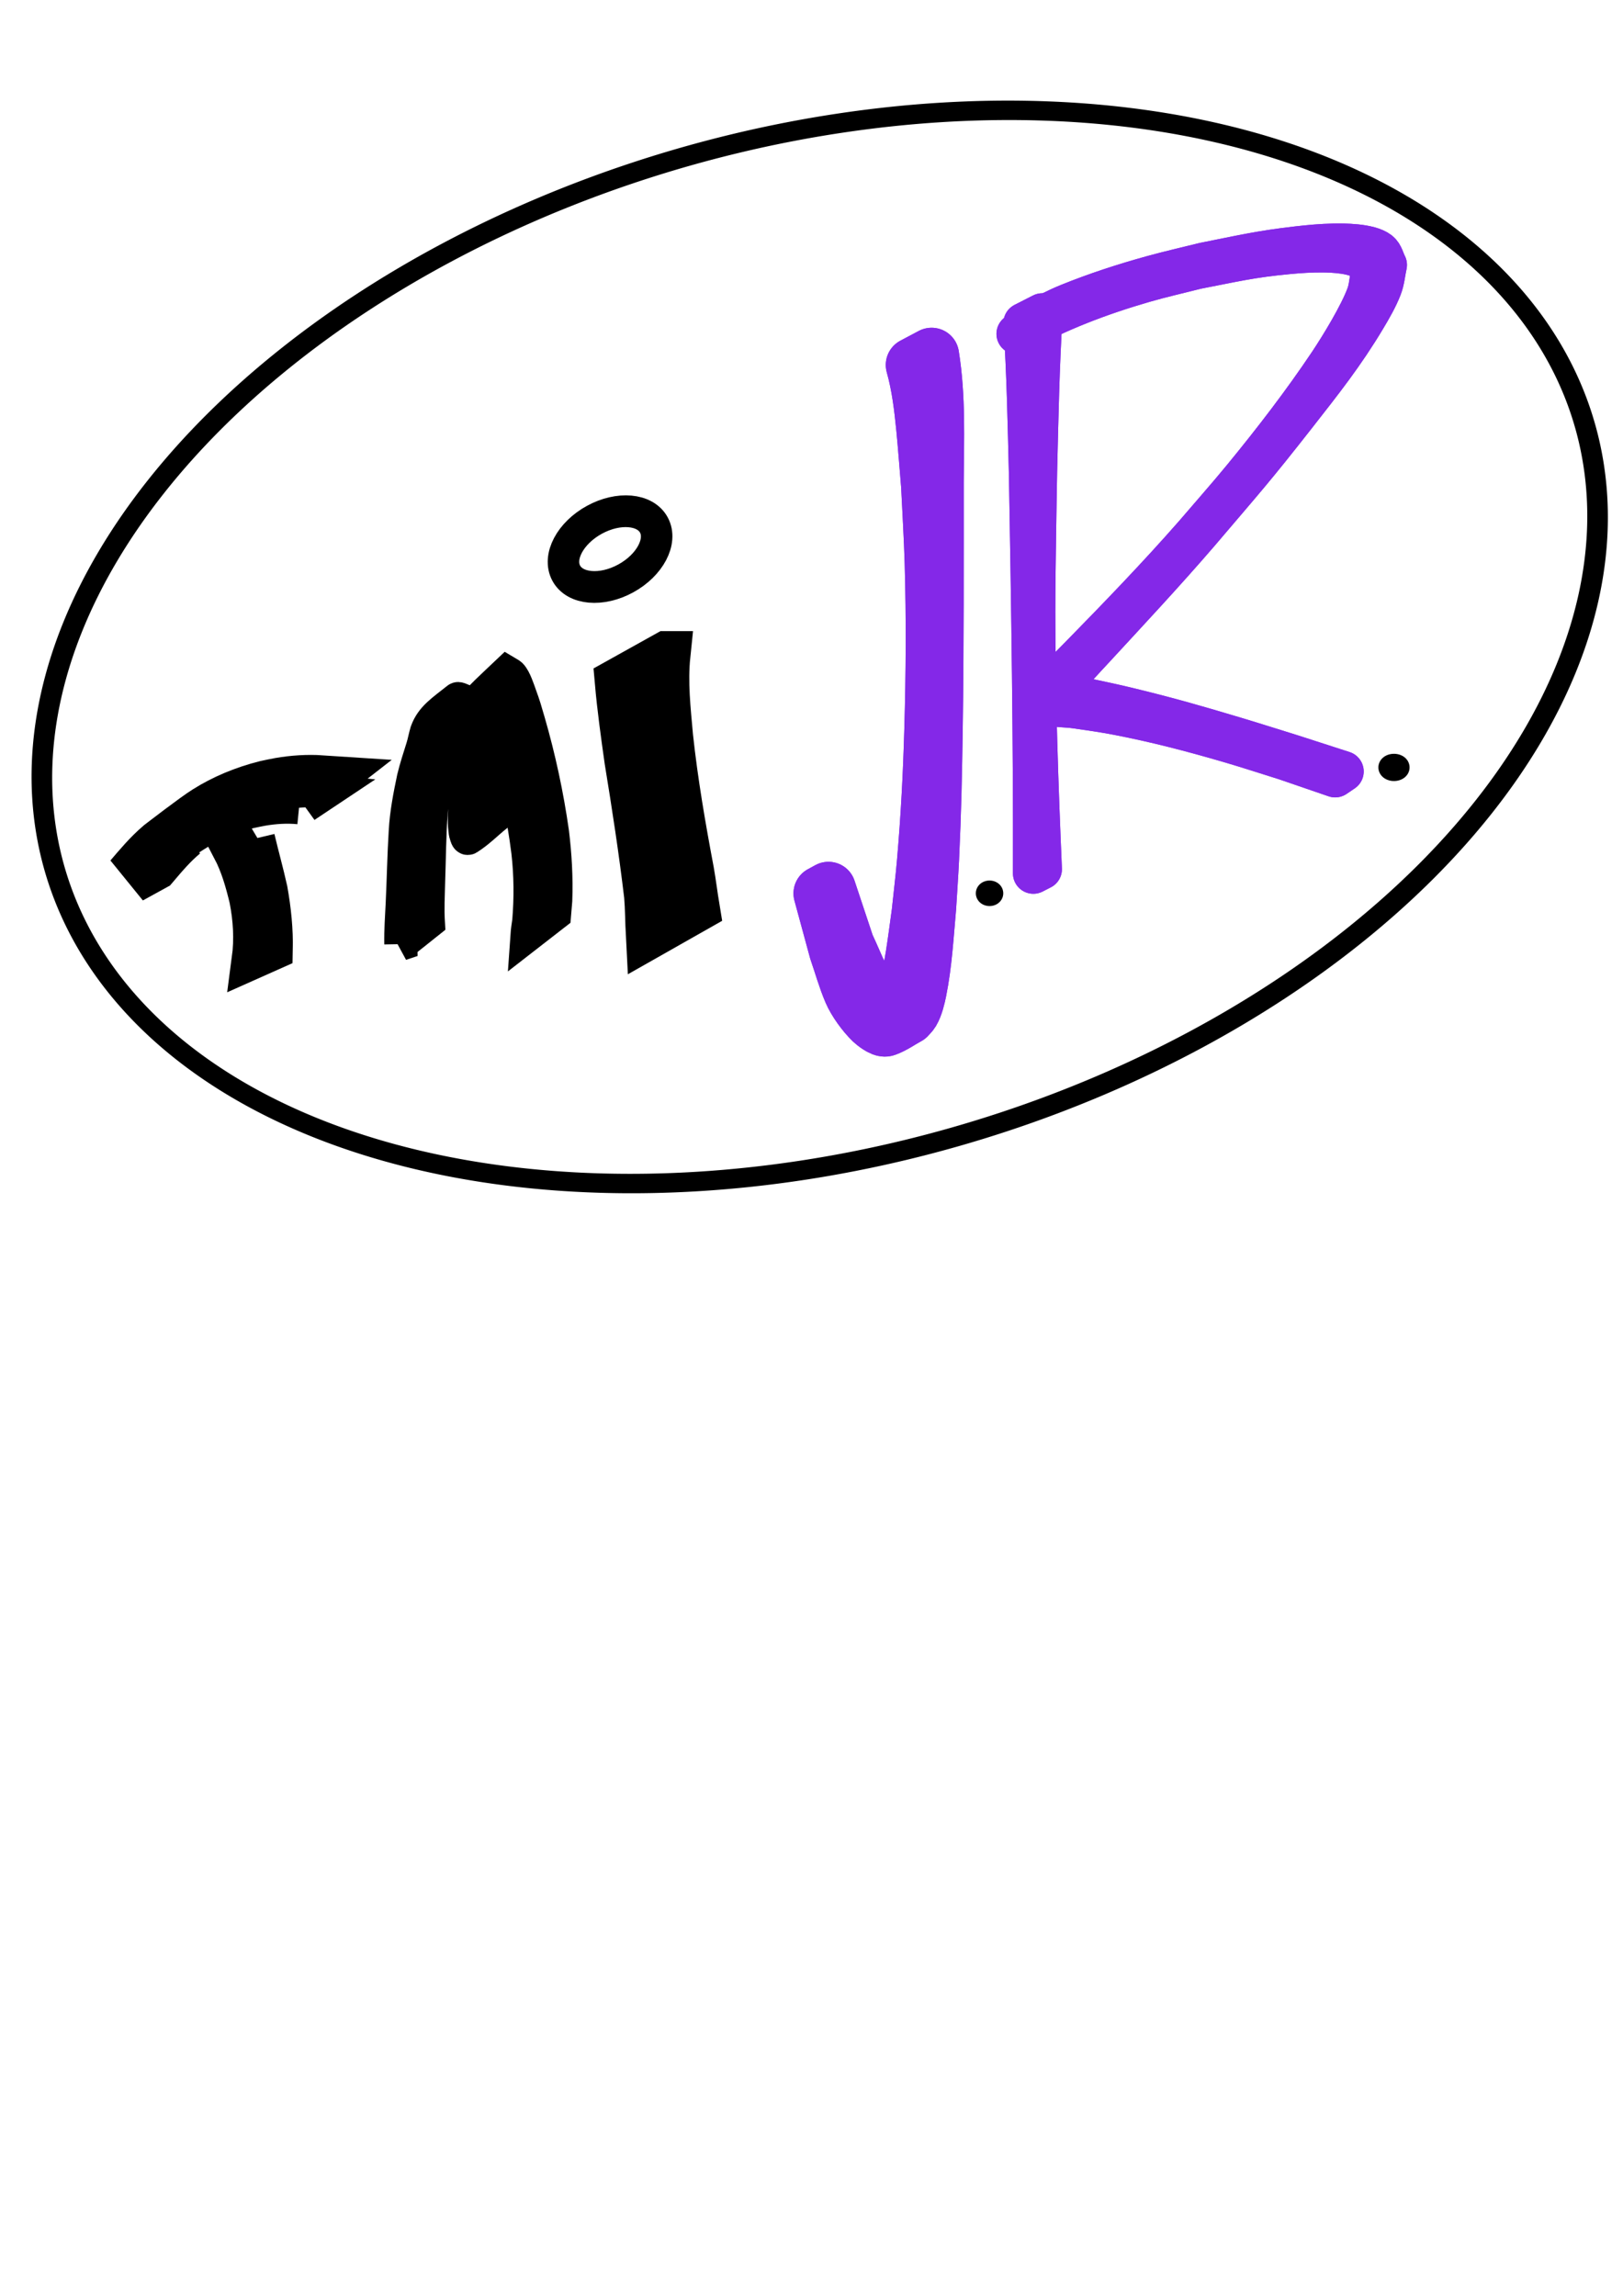 <?xml version="1.0" encoding="UTF-8" standalone="no"?>
<!-- Created with Inkscape (http://www.inkscape.org/) -->

<svg
   xmlns:osb="http://www.openswatchbook.org/uri/2009/osb"
   xmlns:dc="http://purl.org/dc/elements/1.1/"
   xmlns:cc="http://creativecommons.org/ns#"
   xmlns:rdf="http://www.w3.org/1999/02/22-rdf-syntax-ns#"
   xmlns:svg="http://www.w3.org/2000/svg"
   xmlns="http://www.w3.org/2000/svg"
   xmlns:xlink="http://www.w3.org/1999/xlink"
   xmlns:sodipodi="http://sodipodi.sourceforge.net/DTD/sodipodi-0.dtd"
   xmlns:inkscape="http://www.inkscape.org/namespaces/inkscape"
   width="210mm"
   height="297mm"
   viewBox="0 0 210 297"
   version="1.1"
   id="svg8"
   inkscape:version="0.92.3 (2405546, 2018-03-11)"
   sodipodi:docname="jr.svg">
  <defs
     id="defs2">
    <marker
       inkscape:stockid="ExperimentalArrow"
       orient="auto-start-reverse"
       refY="3.0"
       refX="5.0"
       id="ExperimentalArrow"
       inkscape:isstock="true">
      <path
         id="path3360"
         d="m 10,3 -10,3 0,-6 z"
         style="fill:context-stroke;stroke:#8428e8;stroke-opacity:0.951" />
    </marker>
    <marker
       inkscape:stockid="Torso"
       orient="auto"
       refY="0.0"
       refX="0.0"
       id="Torso"
       style="overflow:visible"
       inkscape:isstock="true">
      <g
         id="g3333"
         transform="scale(0.7)"
         style="stroke:#8428e8;stroke-opacity:0.951;fill:#8428e8;fill-opacity:0.951">
        <path
           id="path3319"
           d="M -4.779,-3.24 C -2.429,-2.874 0.521,-1.302 0.258,0.388 C -0.005,2.078 -2.213,2.618 -4.563,2.252 C -6.913,1.886 -8.521,0.752 -8.258,-0.938 C -7.995,-2.628 -7.13,-3.605 -4.779,-3.24 z "
           style="fill:#8428e8;fill-opacity:0.951;fill-rule:evenodd;stroke:#8428e8;stroke-width:1.25;stroke-opacity:0.951" />
        <path
           id="path3321"
           d="M 4.46,0.089 C -2.556,-4.378 5.225,-3.906 -0.848,-8.72"
           style="fill:#8428e8;fill-opacity:0.951;fill-rule:evenodd;stroke:#8428e8;stroke-width:1pt;stroke-opacity:0.951" />
        <path
           id="path3323"
           d="M 4.93,0.058 C -1.387,1.749 1.803,5.478 -4.945,7.546"
           style="fill:#8428e8;fill-opacity:0.951;fill-rule:evenodd;stroke:#8428e8;stroke-width:1pt;stroke-opacity:0.951" />
        <rect
           id="rect3325"
           transform="matrix(0.528,-0.85,0.888,0.46,0,0)"
           y="-1.741"
           x="-10.392"
           height="2.761"
           width="2.637"
           style="fill-rule:evenodd;stroke-width:1pt;stroke:#8428e8;stroke-opacity:0.951;fill:#8428e8;fill-opacity:0.951" />
        <rect
           id="rect3327"
           transform="matrix(0.671,-0.741,0.791,0.612,0,0)"
           y="-7.963"
           x="4.959"
           height="2.861"
           width="2.733"
           style="fill-rule:evenodd;stroke-width:1pt;stroke:#8428e8;stroke-opacity:0.951;fill:#8428e8;fill-opacity:0.951" />
        <path
           id="path3329"
           transform="matrix(0,-1.11,1.11,0,25.966,19.716)"
           d="M 16.78 -28.685 A 0.607 0.607 0 1 0 15.565,-28.685 A 0.607 0.607 0 1 0 16.78 -28.685 z"
           style="fill:#8428e8;fill-opacity:0.951;fill-rule:evenodd;stroke:#8428e8;stroke-width:1pt;stroke-opacity:0.951" />
        <path
           id="path3331"
           transform="matrix(0,-1.11,1.11,0,26.825,16.991)"
           d="M 16.78 -28.685 A 0.607 0.607 0 1 0 15.565,-28.685 A 0.607 0.607 0 1 0 16.78 -28.685 z"
           style="fill:#8428e8;fill-opacity:0.951;fill-rule:evenodd;stroke:#8428e8;stroke-width:1pt;stroke-opacity:0.951" />
      </g>
    </marker>
    <marker
       inkscape:stockid="TriangleInM"
       orient="auto"
       refY="0.0"
       refX="0.0"
       id="TriangleInM"
       style="overflow:visible"
       inkscape:isstock="true">
      <path
         id="path3243"
         d="M 5.77,0.0 L -2.88,5.0 L -2.88,-5.0 L 5.77,0.0 z "
         style="fill-rule:evenodd;stroke:#8428e8;stroke-width:1pt;stroke-opacity:0.951;fill:#8428e8;fill-opacity:0.951"
         transform="scale(-0.4)" />
    </marker>
    <marker
       inkscape:stockid="DotS"
       orient="auto"
       refY="0.0"
       refX="0.0"
       id="DotS"
       style="overflow:visible"
       inkscape:isstock="true">
      <path
         id="path3174"
         d="M -2.5,-1.0 C -2.5,1.76 -4.74,4.0 -7.5,4.0 C -10.26,4.0 -12.5,1.76 -12.5,-1.0 C -12.5,-3.76 -10.26,-6.0 -7.5,-6.0 C -4.74,-6.0 -2.5,-3.76 -2.5,-1.0 z "
         style="fill-rule:evenodd;stroke:#8428e8;stroke-width:1pt;stroke-opacity:0.951;fill:#8428e8;fill-opacity:0.951"
         transform="scale(0.2) translate(7.4, 1)" />
    </marker>
    <marker
       inkscape:stockid="Arrow1Sstart"
       orient="auto"
       refY="0.0"
       refX="0.0"
       id="Arrow1Sstart"
       style="overflow:visible"
       inkscape:isstock="true">
      <path
         id="path3119"
         d="M 0.0,0.0 L 5.0,-5.0 L -12.5,0.0 L 5.0,5.0 L 0.0,0.0 z "
         style="fill-rule:evenodd;stroke:#8428e8;stroke-width:1pt;stroke-opacity:0.951;fill:#8428e8;fill-opacity:0.951"
         transform="scale(0.2) translate(6,0)" />
    </marker>
    <marker
       inkscape:stockid="Arrow1Mstart"
       orient="auto"
       refY="0.0"
       refX="0.0"
       id="Arrow1Mstart"
       style="overflow:visible"
       inkscape:isstock="true">
      <path
         id="path3113"
         d="M 0.0,0.0 L 5.0,-5.0 L -12.5,0.0 L 5.0,5.0 L 0.0,0.0 z "
         style="fill-rule:evenodd;stroke:#8428e8;stroke-width:1pt;stroke-opacity:0.951;fill:#8428e8;fill-opacity:0.951"
         transform="scale(0.4) translate(10,0)" />
    </marker>
    <marker
       inkscape:stockid="Arrow1Lstart"
       orient="auto"
       refY="0.0"
       refX="0.0"
       id="Arrow1Lstart"
       style="overflow:visible"
       inkscape:isstock="true">
      <path
         id="path3107"
         d="M 0.0,0.0 L 5.0,-5.0 L -12.5,0.0 L 5.0,5.0 L 0.0,0.0 z "
         style="fill-rule:evenodd;stroke:#8428e8;stroke-width:1pt;stroke-opacity:0.951;fill:#8428e8;fill-opacity:0.951"
         transform="scale(0.8) translate(12.5,0)" />
    </marker>
    <linearGradient
       id="linearGradient2381"
       osb:paint="solid">
      <stop
         style="stop-color:#8428e8;stop-opacity:1;"
         offset="0"
         id="stop2379" />
    </linearGradient>
    <inkscape:path-effect
       effect="spiro"
       id="path-effect877"
       is_visible="true" />
    <inkscape:path-effect
       effect="spiro"
       id="path-effect873"
       is_visible="true" />
    <inkscape:path-effect
       effect="spiro"
       id="path-effect869"
       is_visible="true" />
    <inkscape:path-effect
       effect="spiro"
       id="path-effect863"
       is_visible="true" />
    <inkscape:path-effect
       effect="spiro"
       id="path-effect859"
       is_visible="true" />
    <inkscape:path-effect
       effect="spiro"
       id="path-effect857"
       is_visible="true" />
    <inkscape:path-effect
       effect="spiro"
       id="path-effect853"
       is_visible="true" />
    <inkscape:path-effect
       effect="spiro"
       id="path-effect849"
       is_visible="true" />
    <inkscape:path-effect
       effect="spiro"
       id="path-effect845"
       is_visible="true" />
    <inkscape:path-effect
       effect="spiro"
       id="path-effect831"
       is_visible="true" />
    <inkscape:path-effect
       effect="spiro"
       id="path-effect827"
       is_visible="true" />
  </defs>
  <sodipodi:namedview
     id="base"
     pagecolor="#ffffff"
     bordercolor="#666666"
     borderopacity="1.0"
     inkscape:pageopacity="0.0"
     inkscape:pageshadow="2"
     inkscape:zoom="0.9899495"
     inkscape:cx="319.39651"
     inkscape:cy="871.46065"
     inkscape:document-units="mm"
     inkscape:current-layer="layer3"
     showgrid="false"
     inkscape:window-width="1600"
     inkscape:window-height="837"
     inkscape:window-x="-8"
     inkscape:window-y="32"
     inkscape:window-maximized="1" />
  <g
     inkscape:label="Taso 1"
     inkscape:groupmode="layer"
     id="layer1">
    <path
       style="fill:none;stroke:#000000;stroke-width:2.591;stroke-linecap:round;stroke-miterlimit:4;stroke-dasharray:none;stroke-opacity:1"
       id="path940"
       sodipodi:type="arc"
       sodipodi:cx="62.097496"
       sodipodi:cy="114.89706"
       sodipodi:rx="102.80895"
       sodipodi:ry="66.169571"
       sodipodi:start="1.8711011"
       sodipodi:end="1.8690731"
       sodipodi:open="true"
       d="M 31.685,178.105 A 102.809,66.17 0 0 1 -36.126,95.355 102.809,66.17 0 0 1 92.41,51.669 102.809,66.17 0 0 1 160.352,134.375 102.809,66.17 0 0 1 31.885,178.145"
       transform="matrix(0.942,-0.336,0.414,0.91,0,0)" />
  </g>
  <g
     inkscape:groupmode="layer"
     id="layer3"
     inkscape:label="Taso 2">
    <g
       id="g878"
       clip-path="none"
       transform="matrix(0.96,0,0,0.96,57.101,5.175)">
      <g
         inkscape:label="Clip"
         id="g876">
        <g
           clip-path="none"
           id="g863">
          <g
             id="g861"
             inkscape:label="Clip">
            <path
               style="opacity:1;fill:none;fill-opacity:1;stroke:#8428e8;stroke-width:5.5;stroke-linecap:butt;stroke-linejoin:round;stroke-miterlimit:4;stroke-dasharray:none;stroke-dashoffset:0;stroke-opacity:1;paint-order:stroke fill markers"
               id="path3433"
               d="m 80.997,36.877 c -0.441,7.094 -0.573,14.203 -0.745,21.308 -0.048,2.942 -0.106,5.883 -0.144,8.825 -0.043,3.333 -0.1,6.666 -0.1,9.999 -0.001,11.582 0.39,23.158 0.89,34.727 0,0 -1.104,0.565 -1.104,0.565 v 0 C 79.845,94.431 79.568,76.562 79.254,58.693 79.084,51.842 78.959,44.985 78.509,38.145 c 0,0 2.488,-1.268 2.488,-1.268 z"
               inkscape:connector-curvature="0" />
            <path
               style="opacity:1;fill:none;fill-opacity:1;stroke:#8428e8;stroke-width:5.5;stroke-linecap:butt;stroke-linejoin:round;stroke-miterlimit:4;stroke-dasharray:none;stroke-dashoffset:0;stroke-opacity:1;paint-order:stroke fill markers"
               id="path3437"
               d="m 79.742,37.86 c 1.576,-0.776 3.137,-1.628 4.766,-2.288 3.735,-1.513 7.399,-2.703 11.296,-3.784 2.316,-0.643 4.663,-1.168 6.995,-1.751 5.126,-1.014 7.561,-1.614 12.636,-2.192 1.605,-0.183 3.217,-0.328 4.832,-0.362 1.327,-0.028 4.78,-0.036 6.139,1.006 0.549,0.421 0.665,1.214 0.998,1.821 -0.227,1.021 -0.299,2.089 -0.681,3.063 -0.559,1.426 -1.333,2.763 -2.118,4.079 -2.893,4.847 -5.812,8.536 -9.362,13.069 -5.815,7.423 -7.057,8.74 -13.112,15.86 -4.686,5.442 -9.595,10.682 -14.462,15.96 -0.437,0.474 -3.341,3.55 -4.003,4.57 -0.18,0.277 -0.213,0.626 -0.32,0.939 0.245,0.114 0.473,0.277 0.735,0.342 1.03,0.254 2.086,0.389 3.124,0.609 1.79,0.38 3.581,0.761 5.36,1.193 5.404,1.31 9.129,2.377 14.518,3.995 2.546,0.764 5.077,1.574 7.616,2.361 2.291,0.74 4.583,1.48 6.874,2.22 0,0 -1.097,0.744 -1.097,0.744 v 0 c -2.244,-0.771 -4.489,-1.541 -6.733,-2.312 -2.535,-0.788 -5.057,-1.622 -7.606,-2.364 -5.066,-1.476 -9.753,-2.699 -14.921,-3.701 -1.903,-0.369 -3.824,-0.644 -5.743,-0.915 -1.198,-0.169 -2.43,-0.12 -3.606,-0.403 -0.361,-0.087 -0.588,-0.453 -0.882,-0.68 0.179,-0.374 0.288,-0.79 0.538,-1.122 0.647,-0.86 4.378,-4.588 4.627,-4.842 5.224,-5.334 10.413,-10.706 15.338,-16.321 2.201,-2.576 4.453,-5.109 6.602,-7.729 4.022,-4.903 8.031,-10.105 11.562,-15.388 1.42,-2.124 4.117,-6.507 5.091,-9.204 0.326,-0.903 0.376,-1.883 0.565,-2.825 -0.271,-0.576 -0.332,-1.312 -0.814,-1.728 -1.263,-1.092 -4.391,-1.196 -5.703,-1.207 -1.546,-0.014 -3.093,0.085 -4.632,0.23 -5.076,0.478 -7.247,1.038 -12.396,2.031 -2.351,0.602 -4.723,1.131 -7.054,1.807 -5.936,1.719 -11.745,3.915 -17.135,6.958 0,0 2.172,-1.738 2.172,-1.738 z"
               inkscape:connector-curvature="0" />
            <path
               style="opacity:1;fill:none;fill-opacity:1;stroke:#8428e8;stroke-width:7.4;stroke-linecap:butt;stroke-linejoin:round;stroke-miterlimit:4;stroke-dasharray:none;stroke-dashoffset:0;stroke-opacity:1;paint-order:stroke fill markers"
               id="path3470"
               d="m 66.085,42.478 c 0.915,5.637 0.66,11.398 0.628,17.079 -0.006,10.983 0.03,21.966 -0.13,32.949 -0.096,6.542 -0.192,11.445 -0.499,17.888 -0.104,2.178 -0.262,4.353 -0.393,6.529 -0.337,3.747 -0.54,7.533 -1.286,11.231 -0.171,0.846 -0.452,2.046 -0.921,2.837 -0.153,0.257 -0.387,0.456 -0.581,0.684 -0.993,0.533 -1.918,1.221 -2.98,1.599 -0.52,0.185 -1.719,-0.832 -1.899,-1.005 -1.065,-1.027 -2.271,-2.7 -2.828,-3.998 -0.769,-1.793 -1.284,-3.684 -1.926,-5.527 -0.701,-2.582 -1.402,-5.163 -2.104,-7.745 0,0 1.015,-0.555 1.015,-0.555 v 0 c 0.833,2.504 1.666,5.008 2.499,7.511 1.632,3.484 1.943,4.937 4.102,7.561 0.565,0.687 1.559,1.641 2.463,2.004 0.244,0.098 0.929,-0.116 0.783,0.103 -0.351,0.525 -1.044,0.712 -1.566,1.068 0.225,-0.213 0.493,-0.389 0.676,-0.639 0.574,-0.785 0.974,-2.033 1.22,-2.909 1.059,-3.78 1.504,-7.705 2.042,-11.579 0.233,-2.226 0.505,-4.449 0.698,-6.678 0.545,-6.286 0.831,-11.791 1.012,-18.143 0.212,-7.468 0.256,-14.793 0.043,-22.263 -0.099,-3.466 -0.32,-6.927 -0.48,-10.391 -0.219,-2.579 -0.406,-5.16 -0.657,-7.736 -0.28,-2.87 -0.628,-5.777 -1.412,-8.562 0,0 2.479,-1.315 2.479,-1.315 z"
               inkscape:connector-curvature="0" />
          </g>
        </g>
        <use
           x="0"
           y="0"
           xlink:href="#g861"
           id="use867"
           width="100%"
           height="100%" />
      </g>
    </g>
    <path
       style="fill:none;stroke:#000000;stroke-width:5.091;stroke-linecap:square;stroke-miterlimit:4;stroke-dasharray:none;stroke-opacity:1"
       id="path895"
       d="m 33.028,108.474 c 0.526,2.223 1.146,4.428 1.641,6.656 0.458,2.564 0.733,5.162 0.67,7.801 0,0 -2.818,1.256 -2.818,1.256 v 0 c 0.361,-2.702 0.191,-5.348 -0.322,-7.933 -0.527,-2.168 -1.128,-4.327 -2.207,-6.386 0,0 3.037,-1.395 3.037,-1.395 z"
       inkscape:connector-curvature="0" />
    <path
       style="fill:none;stroke:#000000;stroke-width:6.769;stroke-linecap:square;stroke-miterlimit:4;stroke-dasharray:none;stroke-opacity:1"
       id="path901"
       d="m 38.815,103.255 c -1.675,-0.167 -3.434,-0.057 -5.112,0.235 -0.57,0.099 -1.131,0.231 -1.696,0.347 -2.756,0.701 -5.288,1.802 -7.463,3.204 -0.61,0.393 -1.246,0.779 -1.742,1.242 -0.226,0.211 0.609,-0.313 0.913,-0.469 -1.518,1.261 -2.702,2.675 -3.896,4.078 0,0 -2.963,1.629 -2.963,1.629 v 0 c 1.218,-1.419 2.406,-2.857 3.921,-4.147 0.567,-0.427 4.454,-3.441 5.992,-4.405 2.245,-1.408 4.847,-2.508 7.66,-3.21 0.584,-0.12 1.163,-0.256 1.752,-0.358 1.776,-0.309 3.629,-0.429 5.414,-0.311 0,0 -2.782,2.166 -2.782,2.166 z"
       inkscape:connector-curvature="0" />
    <path
       style="fill:none;stroke:#000000;stroke-width:4.285;stroke-linecap:round;stroke-miterlimit:4;stroke-dasharray:none;stroke-opacity:1"
       id="path923"
       d="m 51.863,122.138 c -0.032,-1.767 0.101,-3.533 0.185,-5.297 0.147,-3.096 0.198,-6.194 0.39,-9.288 0.124,-2.318 0.573,-4.608 1.052,-6.889 0.32,-1.345 0.765,-2.666 1.177,-3.993 0.203,-0.659 0.316,-1.335 0.515,-1.995 0.664,-1.873 2.115,-2.75 4.023,-4.28 0.092,-0.073 0.247,0.045 0.371,0.067 1.269,0.468 1.842,1.703 2.395,2.691 0.941,1.804 1.784,3.647 2.353,5.559 0.399,1.433 0.4,2.905 0.302,4.365 -0.101,0.825 -0.26,1.644 -0.452,2.457 -1.2,0.971 -2.269,2.072 -3.599,2.914 -0.162,0.103 -0.234,-0.285 -0.296,-0.447 -0.08,-0.214 -0.097,-0.443 -0.123,-0.666 -0.141,-1.194 -0.05,-2.38 0.034,-3.573 0.366,-3.192 0.649,-6.392 1.116,-9.574 0.153,-0.982 0.342,-1.962 0.589,-2.931 0.01,-0.038 0.255,-0.942 0.323,-1.013 1.077,-1.115 2.252,-2.16 3.378,-3.24 0.168,0.102 0.37,0.174 0.505,0.307 0.517,0.51 0.99,2.005 1.207,2.598 0.569,1.56 0.615,1.817 1.107,3.477 1.359,4.698 2.377,9.455 3.065,14.254 0.362,2.935 0.532,5.885 0.425,8.835 -0.045,0.599 -0.112,1.195 -0.157,1.793 0,0 -3.56,2.766 -3.56,2.766 v 0 c 0.043,-0.618 0.133,-1.228 0.227,-1.842 0.249,-2.997 0.228,-6.002 -0.114,-8.995 -0.602,-4.781 -1.591,-9.517 -3.088,-14.161 -0.629,-1.92 -1.267,-3.843 -2.357,-5.619 -0.01,-0.016 0.026,0.029 0.038,0.044 0.998,-0.968 1.953,-1.968 2.994,-2.903 0.121,-0.109 -0.156,0.269 -0.217,0.409 -0.497,1.153 -0.67,2.4 -0.942,3.597 -0.547,3.169 -0.848,6.366 -1.15,9.557 -0.06,1.145 -0.107,2.258 0.046,3.399 0.025,0.187 0.077,0.371 0.099,0.558 0.006,0.053 0.03,0.12 -0.012,0.16 -1.062,1.018 -2.181,1.992 -3.272,2.989 0.057,-0.06 0.139,-0.109 0.17,-0.181 0.055,-0.128 0.051,-0.268 0.082,-0.402 0.137,-0.603 0.263,-1.207 0.377,-1.814 0.167,-1.439 0.199,-2.898 -0.136,-4.323 -0.518,-1.898 -1.324,-3.725 -2.282,-5.496 -0.412,-0.688 -1.07,-2.077 -2.087,-2.271 -1.37,0.874 -0.123,0.09 2.972,-2.828 0.068,-0.065 -0.152,0.118 -0.214,0.187 -0.225,0.252 -0.335,0.556 -0.47,0.846 -0.253,0.661 -0.366,1.348 -0.559,2.022 -0.458,1.337 -0.902,2.679 -1.29,4.031 -0.519,2.296 -1.009,4.603 -1.2,6.937 -0.238,3.077 -0.241,6.162 -0.352,9.243 -0.041,1.706 -0.132,3.416 -0.029,5.121 0,0 -3.561,2.838 -3.561,2.838 z"
       inkscape:connector-curvature="0" />
    <path
       style="fill:none;stroke:#000000;stroke-width:6.157;stroke-linecap:round;stroke-miterlimit:4;stroke-dasharray:none;stroke-opacity:1"
       id="path925"
       d="m 86.256,84.727 c -0.371,3.58 0.035,7.107 0.349,10.625 0.628,5.825 1.624,11.605 2.712,17.372 0.281,1.588 0.471,3.188 0.735,4.779 0,0 -6.001,3.401 -6.001,3.401 v 0 c -0.089,-1.684 -0.081,-3.378 -0.224,-5.057 -0.693,-5.846 -1.588,-11.666 -2.539,-17.48 -0.478,-3.384 -0.951,-6.771 -1.251,-10.175 0,0 6.218,-3.465 6.218,-3.465 z"
       inkscape:connector-curvature="0" />
    <path
       style="fill:none;stroke:#000000;stroke-width:2.777;stroke-linecap:round;stroke-miterlimit:4;stroke-dasharray:none;stroke-opacity:1"
       id="path936"
       sodipodi:type="arc"
       sodipodi:cx="128.03819"
       sodipodi:cy="-115.56231"
       sodipodi:rx="0.38477534"
       sodipodi:ry="0.26164722"
       sodipodi:start="1.9569155"
       sodipodi:end="1.8690731"
       sodipodi:open="true"
       d="m 127.893,-115.32 a 0.385,0.262 0 0 1 -0.215,-0.336 0.385,0.262 0 0 1 0.489,-0.153 0.385,0.262 0 0 1 0.236,0.329 0.385,0.262 0 0 1 -0.478,0.168"
       transform="scale(1,-1)" />
    <path
       style="fill:none;stroke:#000000;stroke-width:2.75;stroke-linecap:round;stroke-miterlimit:4;stroke-dasharray:none;stroke-opacity:1"
       id="path938"
       sodipodi:type="arc"
       sodipodi:cx="180.36765"
       sodipodi:cy="99.27742"
       sodipodi:rx="0.64129221"
       sodipodi:ry="0.38480291"
       sodipodi:start="1.9569155"
       sodipodi:end="1.8690731"
       sodipodi:open="true"
       d="m 180.126,99.634 a 0.641,0.385 0 0 1 -0.358,-0.494 0.641,0.385 0 0 1 0.814,-0.225 0.641,0.385 0 0 1 0.393,0.484 0.641,0.385 0 0 1 -0.797,0.247" />
    <ellipse
       style="fill:none;stroke:#000000;stroke-width:4.091;stroke-linecap:round;stroke-miterlimit:4;stroke-dasharray:none;stroke-opacity:1"
       id="path1016"
       cx="100.181"
       cy="-36.09"
       rx="4.299"
       ry="6.471"
       transform="matrix(0.472,0.882,-0.877,0.48,0,0)" />
  </g>
</svg>
